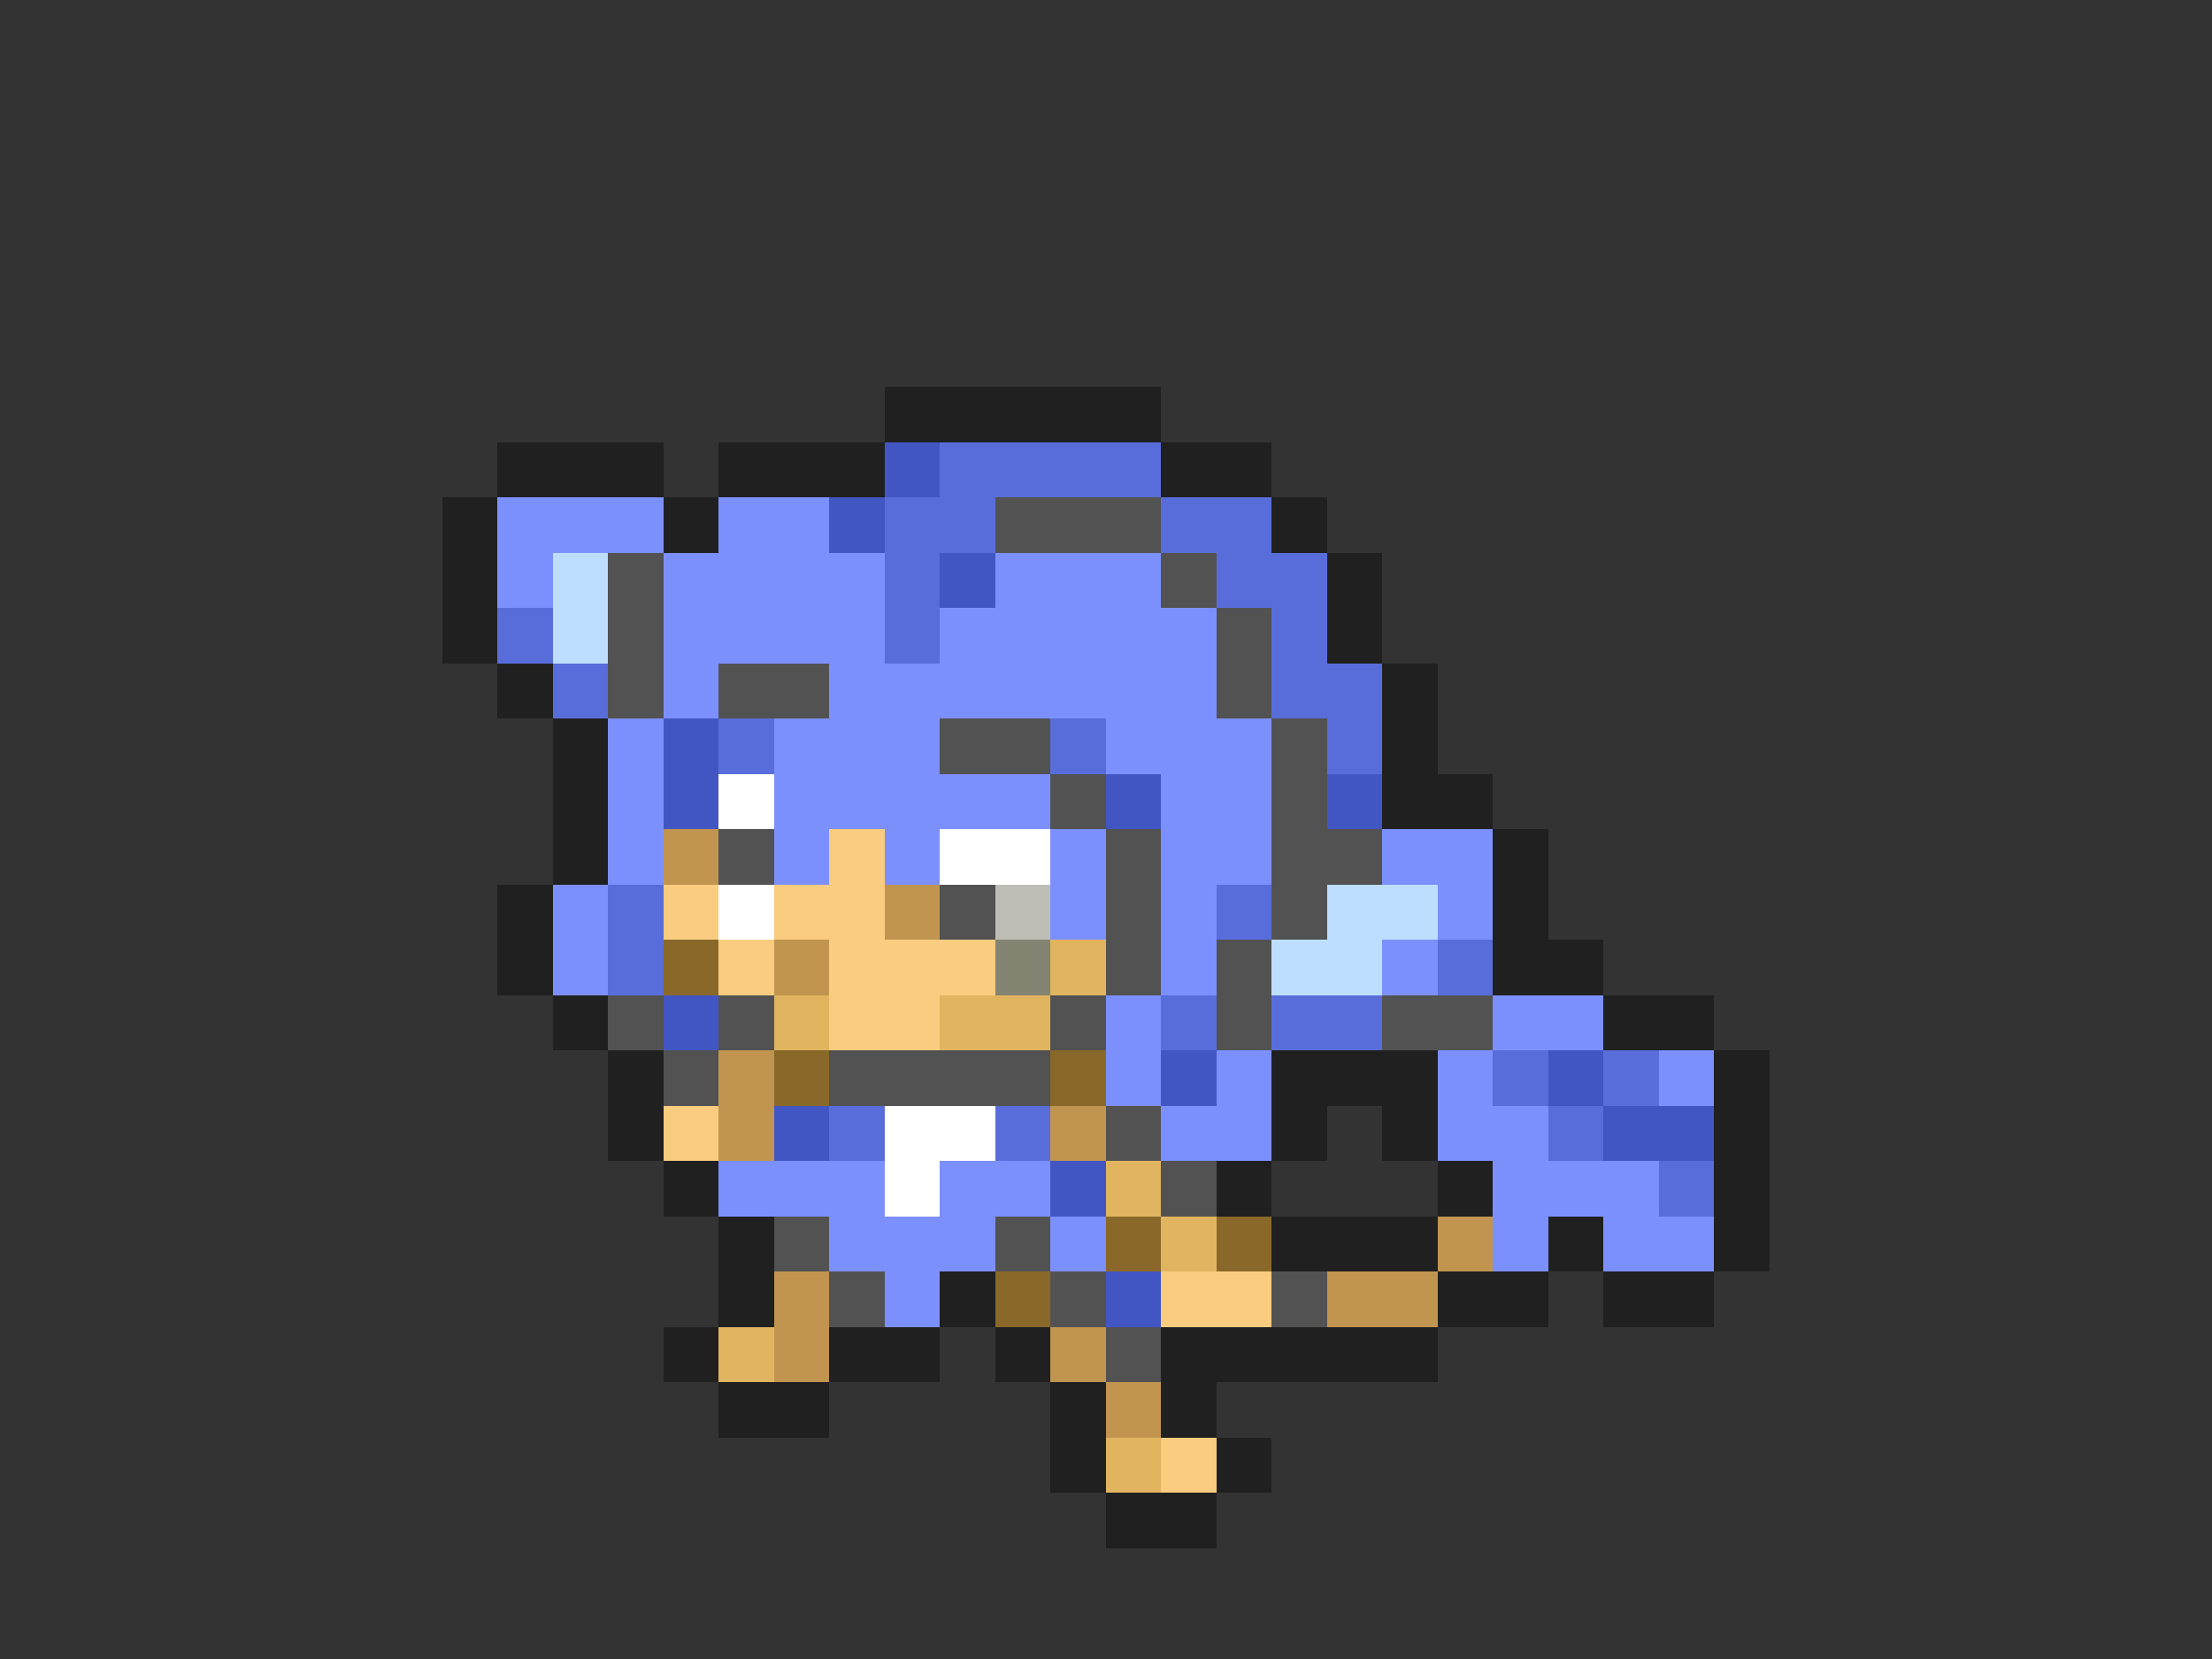 <svg xmlns="http://www.w3.org/2000/svg" viewBox="0 -0.5 40 30" shape-rendering="crispEdges">
<rect x="0" y="-0.5" width="40" height="30" fill="#333333" stroke="none"/>
<path stroke="#202020" d="M16 7h5M9 8h3M13 8h3M21 8h2M8 9h1M12 9h1M23 9h1M8 10h1M24 10h1M8 11h1M24 11h1M9 12h1M25 12h1M10 13h1M25 13h1M10 14h1M25 14h2M10 15h1M27 15h1M9 16h1M27 16h1M9 17h1M27 17h2M10 18h1M29 18h2M11 19h1M23 19h3M31 19h1M11 20h1M23 20h1M25 20h1M31 20h1M12 21h1M22 21h1M26 21h1M31 21h1M13 22h1M23 22h3M28 22h1M31 22h1M13 23h1M17 23h1M26 23h2M29 23h2M12 24h1M15 24h2M18 24h1M21 24h5M13 25h2M19 25h1M21 25h1M19 26h1M22 26h1M20 27h2" />
<path stroke="#4256c3" d="M16 8h1M15 9h1M17 10h1M12 13h1M12 14h1M20 14h1M24 14h1M12 18h1M21 19h1M28 19h1M14 20h1M29 20h2M19 21h1M20 23h1" />
<path stroke="#596dda" d="M17 8h4M16 9h2M21 9h2M16 10h1M22 10h2M9 11h1M16 11h1M23 11h1M10 12h1M23 12h2M13 13h1M19 13h1M24 13h1M11 16h1M22 16h1M11 17h1M26 17h1M21 18h1M23 18h2M27 19h1M29 19h1M15 20h1M18 20h1M28 20h1M30 21h1" />
<path stroke="#7c90fd" d="M9 9h3M13 9h2M9 10h1M12 10h4M18 10h3M12 11h4M17 11h5M12 12h1M15 12h7M11 13h1M14 13h3M20 13h3M11 14h1M14 14h5M21 14h2M11 15h1M14 15h1M16 15h1M19 15h1M21 15h2M25 15h2M10 16h1M19 16h1M21 16h1M26 16h1M10 17h1M21 17h1M25 17h1M20 18h1M27 18h2M20 19h1M22 19h1M26 19h1M30 19h1M21 20h2M26 20h2M13 21h3M17 21h2M27 21h3M15 22h3M19 22h1M27 22h1M29 22h2M16 23h1" />
<path stroke="#525252" d="M18 9h3M11 10h1M21 10h1M11 11h1M22 11h1M11 12h1M13 12h2M22 12h1M17 13h2M23 13h1M19 14h1M23 14h1M13 15h1M20 15h1M23 15h2M17 16h1M20 16h1M23 16h1M20 17h1M22 17h1M11 18h1M13 18h1M19 18h1M22 18h1M25 18h2M12 19h1M15 19h4M20 20h1M21 21h1M14 22h1M18 22h1M15 23h1M19 23h1M23 23h1M20 24h1" />
<path stroke="#bddeff" d="M10 10h1M10 11h1M24 16h2M23 17h2" />
<path stroke="#ffffff" d="M13 14h1M17 15h2M13 16h1M16 20h2M16 21h1" />
<path stroke="#c19550" d="M12 15h1M16 16h1M14 17h1M13 19h1M13 20h1M19 20h1M26 22h1M14 23h1M24 23h2M14 24h1M19 24h1M20 25h1" />
<path stroke="#f9cc7f" d="M15 15h1M12 16h1M14 16h2M13 17h1M15 17h3M15 18h2M12 20h1M21 23h2M21 26h1" />
<path stroke="#bdbdb5" d="M18 16h1" />
<path stroke="#89682a" d="M12 17h1M14 19h1M19 19h1M20 22h1M22 22h1M18 23h1" />
<path stroke="#848473" d="M18 17h1" />
<path stroke="#e1b460" d="M19 17h1M14 18h1M17 18h2M20 21h1M21 22h1M13 24h1M20 26h1" />
</svg>